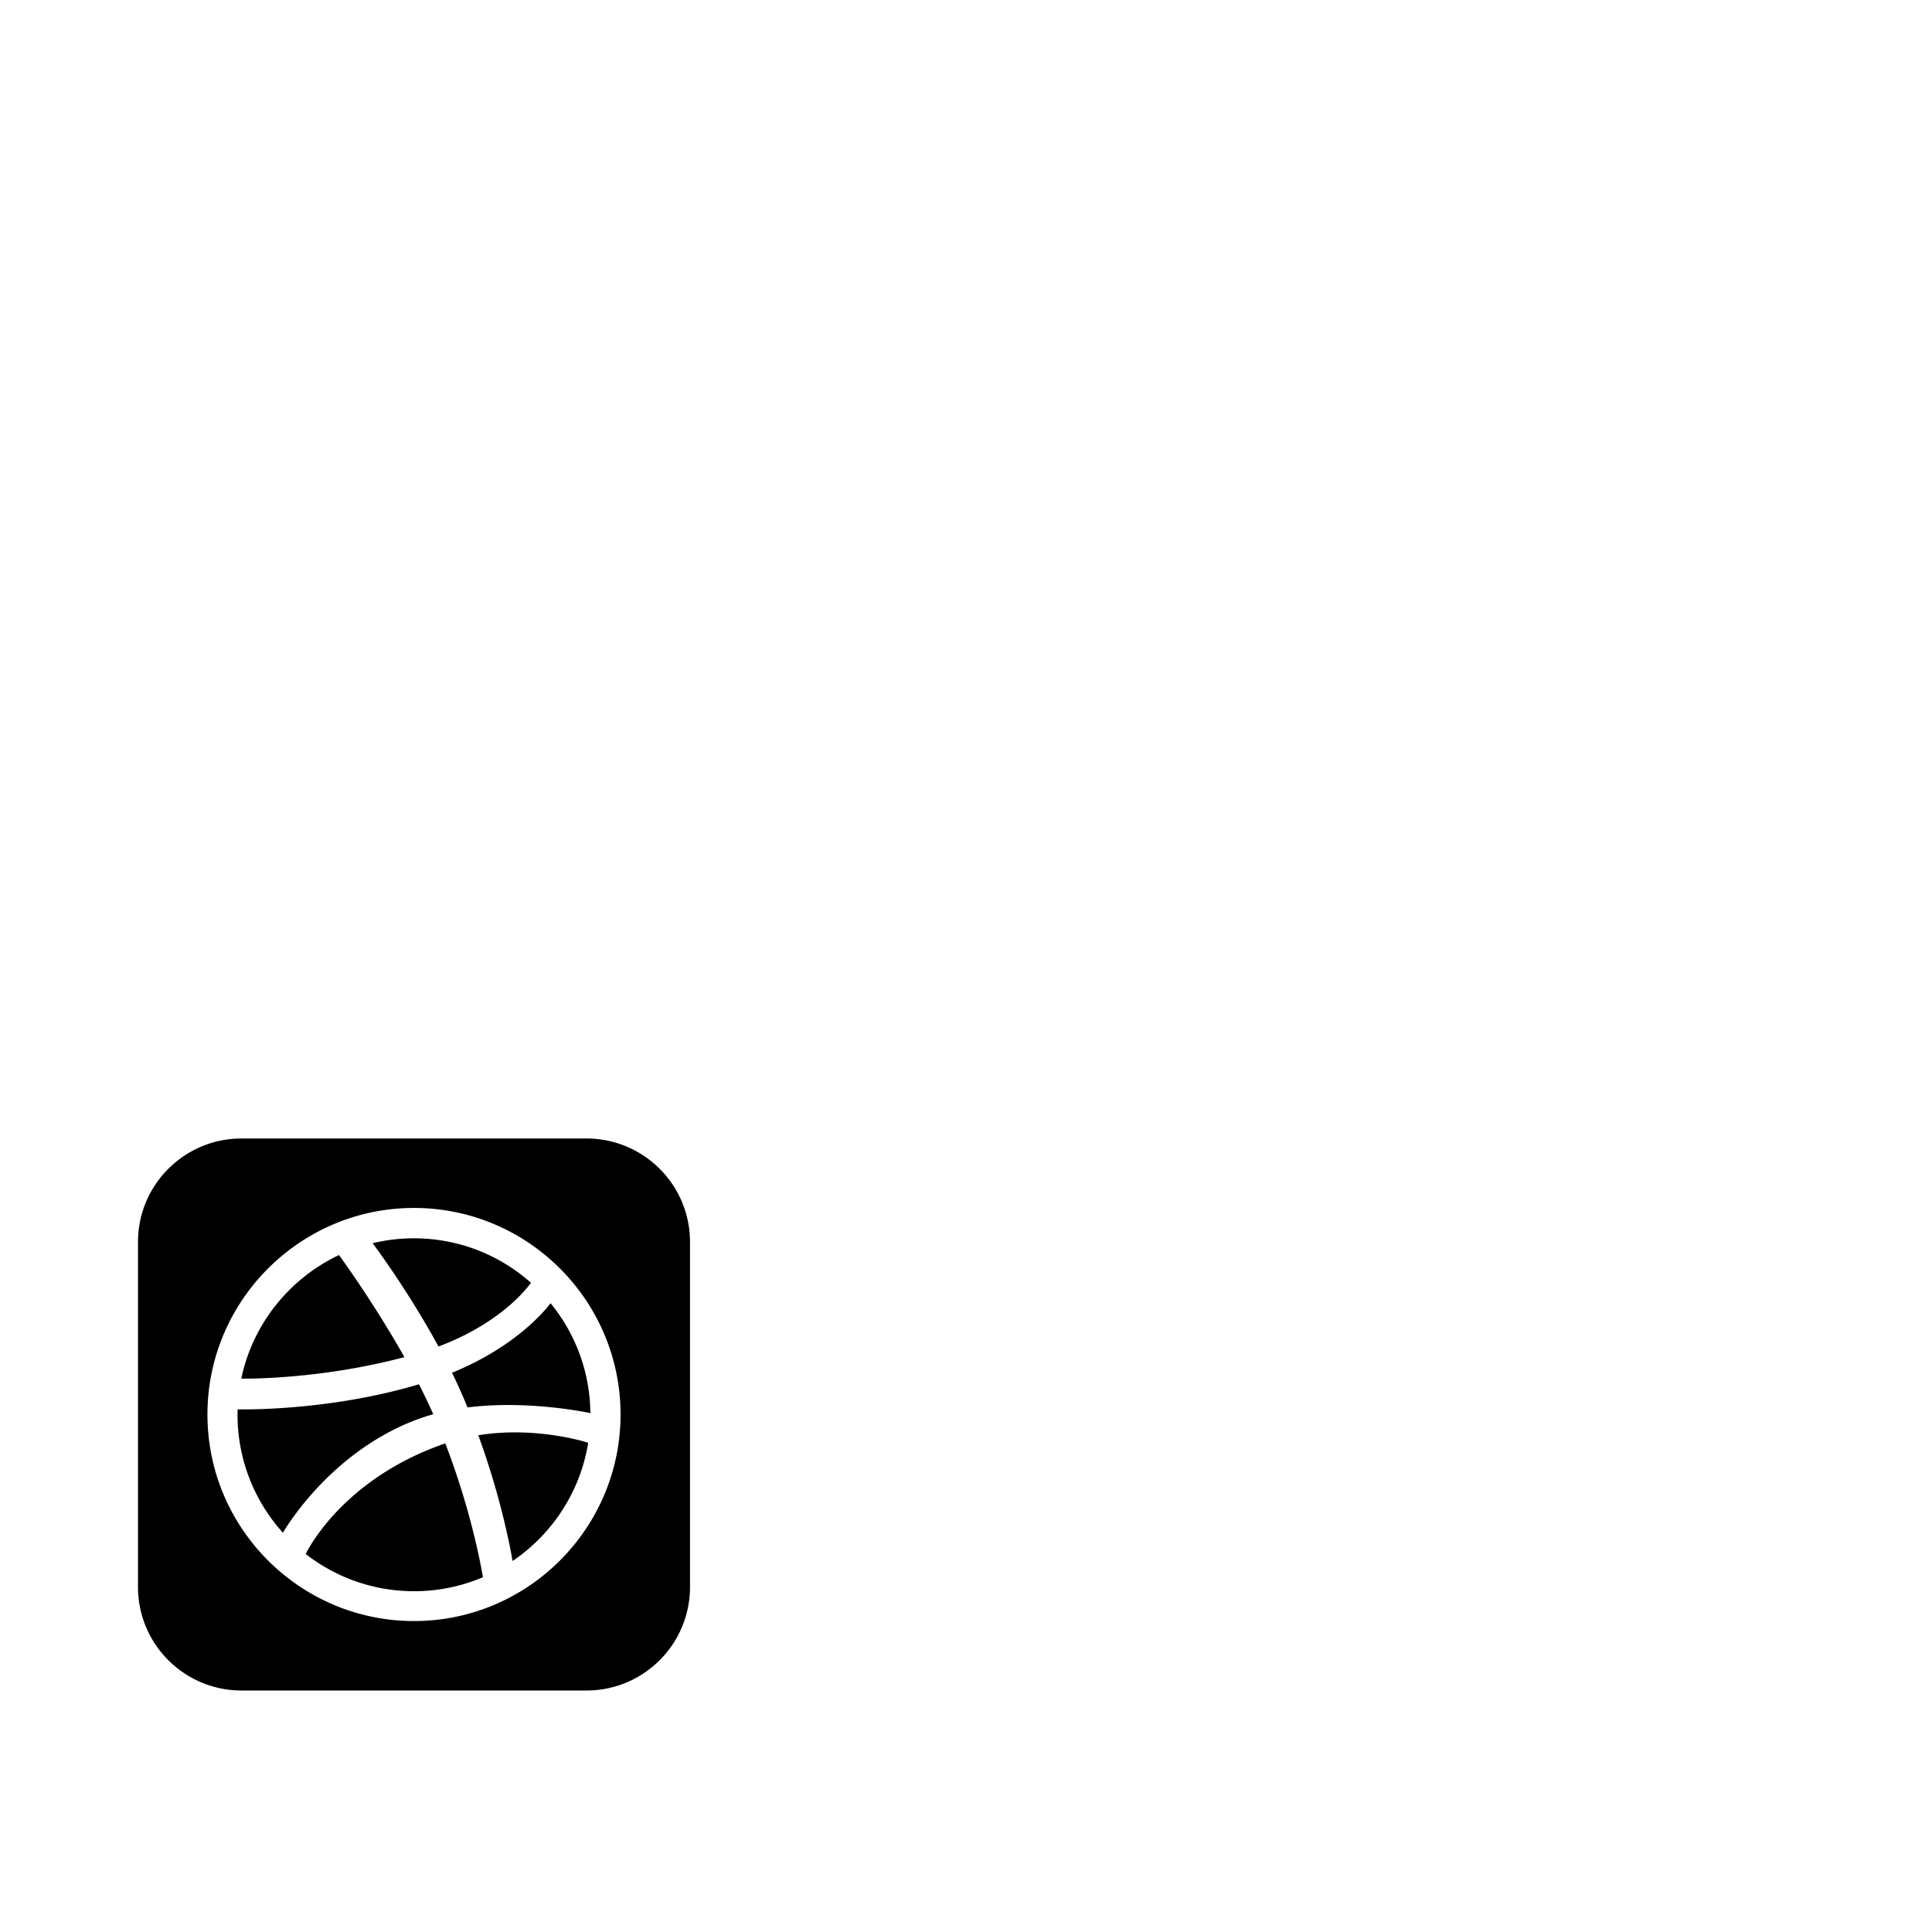 <svg width="1792" height="1792" xmlns="http://www.w3.org/2000/svg"><path d="M375.104 1258.784c-27.136-48.224-56.352-88.736-60.672-94.656-45.792 21.6-80.032 63.808-90.624 114.592 7.328.096 74.752.384 151.296-19.936zM544 1056H224c-53.024 0-96 42.976-96 96v320c0 53.024 42.976 96 96 96h320c53.024 0 96-42.976 96-96v-320c0-53.024-42.976-96-96-96zm-160 447.584c-105.632 0-191.584-85.952-191.584-191.584S278.368 1120.416 384 1120.416 575.584 1206.368 575.584 1312 489.632 1503.584 384 1503.584zm11.424-189.92c2.144-.672 4.288-1.344 6.432-1.92-4.096-9.312-8.576-18.624-13.248-27.776-81.728 24.448-161.056 23.424-168.224 23.264a259.654 259.654 0 0 0-.064 4.992c.032 42.048 15.936 80.416 42.08 109.44 3.712-6.336 48.608-80.704 133.024-108zm23.84-40.384a509.566 509.566 0 0 1 10.848 23.712c1.184 2.816 2.368 5.664 3.52 8.448 54.464-6.848 108.576 4.128 113.952 5.28-.32-38.624-14.144-74.112-36.928-101.952-3.424 4.64-30.848 39.808-91.392 64.512zm-7.328 65.888c-92.288 32.16-125.44 96.192-128.384 102.208 27.744 21.632 62.624 34.528 100.448 34.528 22.688.032 44.32-4.608 63.936-12.992-2.432-14.368-11.936-64.416-34.912-124.096-.384.096-.736.224-1.088.352zm80.544-149.344c-28.896-25.632-66.88-41.248-108.48-41.248-13.184 0-26.048 1.568-38.336 4.544 4.512 6.08 34.24 46.56 61.056 95.808 58.208-21.792 82.816-54.912 85.76-59.104zm-48.832 141.408c21.408 58.816 30.112 106.72 31.776 116.672 36.704-24.832 62.848-64.16 70.144-109.696-5.568-1.76-50.624-15.2-101.92-6.976z" fill="undefined"/></svg>